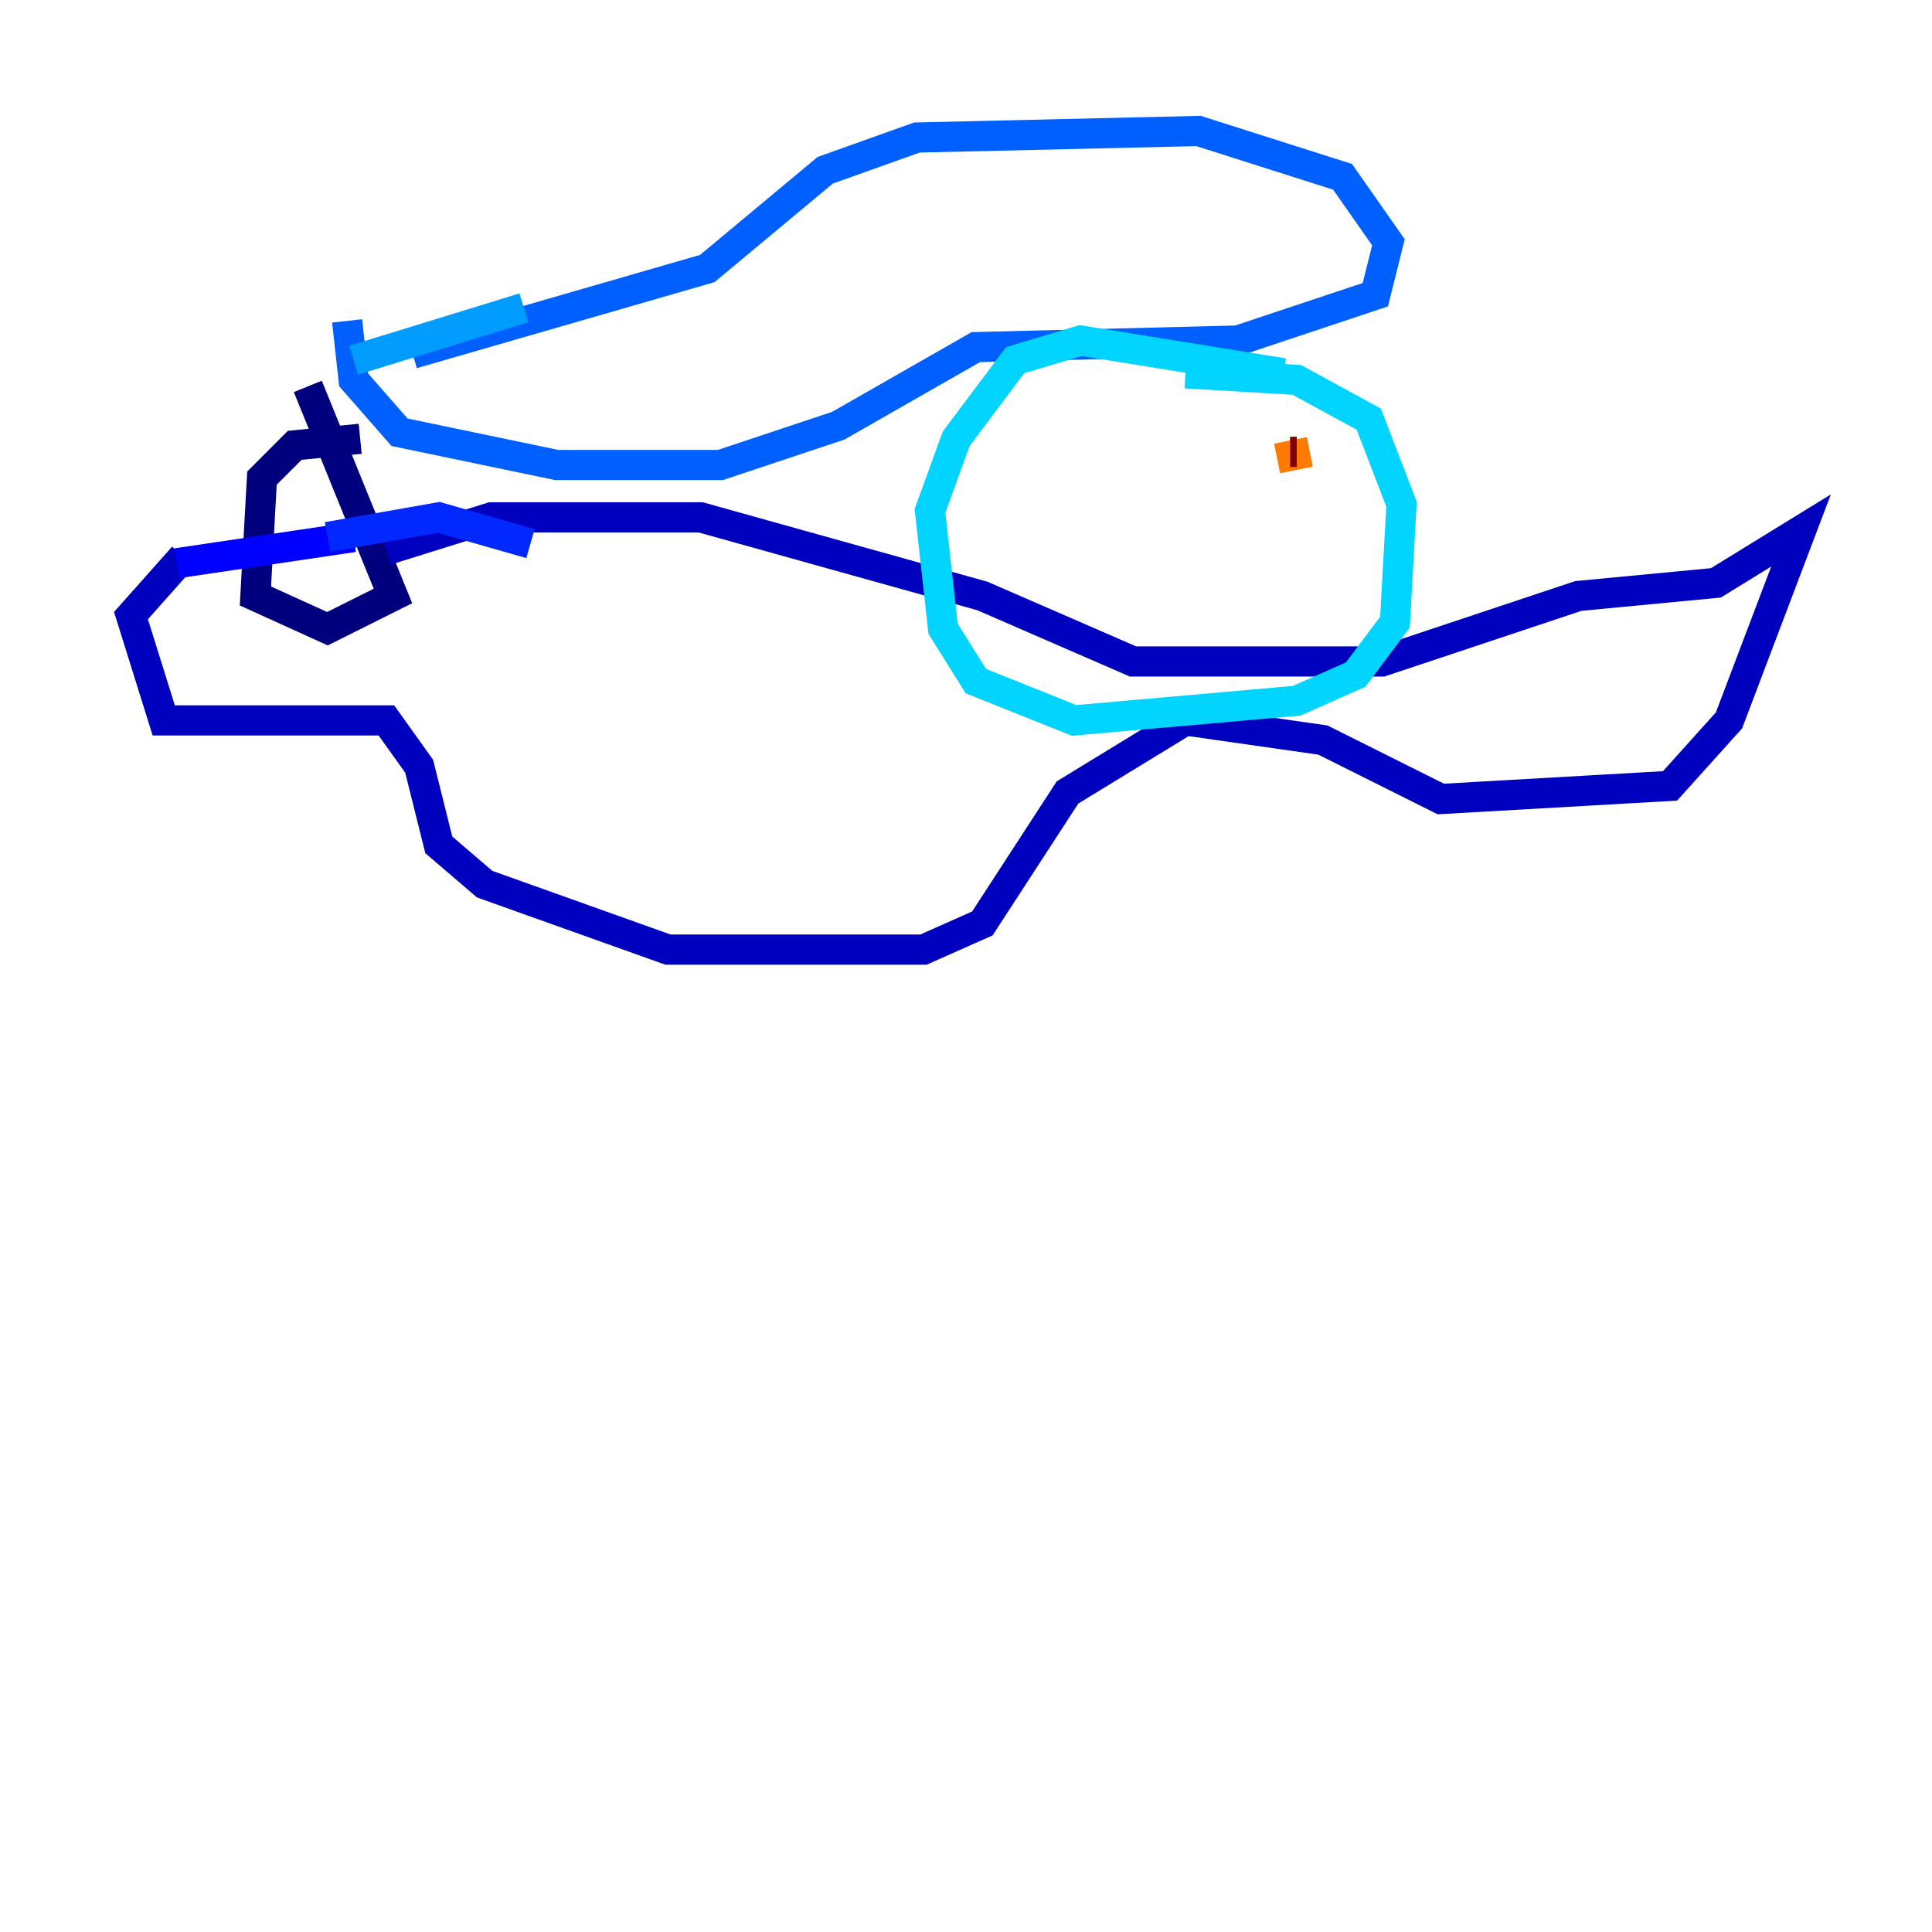 <?xml version="1.0" encoding="utf-8" ?>
<svg baseProfile="tiny" height="128" version="1.2" viewBox="0,0,128,128" width="128" xmlns="http://www.w3.org/2000/svg" xmlns:ev="http://www.w3.org/2001/xml-events" xmlns:xlink="http://www.w3.org/1999/xlink"><defs /><polyline fill="none" points="23.864,29.071 19.525,29.505 17.356,31.675 16.922,39.485 21.695,41.654 26.034,39.485 20.393,25.6" stroke="#00007f" stroke-width="2" /><polyline fill="none" points="25.6,36.447 32.542,34.278 46.427,34.278 65.085,39.485 75.064,43.824 91.552,43.824 104.57,39.485 113.681,38.617 119.322,35.146 114.549,47.729 110.644,52.068 95.458,52.936 87.647,49.031 78.536,47.729 70.725,52.502 65.085,61.18 61.18,62.915 44.258,62.915 32.108,58.576 29.071,55.973 27.77,50.766 25.6,47.729 10.848,47.729 8.678,40.786 12.149,36.881" stroke="#0000bf" stroke-width="2" /><polyline fill="none" points="11.715,37.315 23.43,35.58" stroke="#0000fe" stroke-width="2" /><polyline fill="none" points="21.695,35.58 29.071,34.278 35.146,36.014" stroke="#0028ff" stroke-width="2" /><polyline fill="none" points="27.336,23.43 46.861,17.79 54.671,11.281 60.746,9.112 79.403,8.678 88.949,11.715 91.986,16.054 91.119,19.525 82.007,22.563 64.651,22.997 55.539,28.203 47.729,30.807 36.881,30.807 26.468,28.637 23.43,25.166 22.997,21.261" stroke="#0060ff" stroke-width="2" /><polyline fill="none" points="23.43,23.864 34.712,20.393" stroke="#009cff" stroke-width="2" /><polyline fill="none" points="85.044,24.732 71.593,22.563 67.254,23.864 63.349,29.071 61.614,33.844 62.481,41.654 64.651,45.125 71.159,47.729 85.912,46.427 89.817,44.691 92.42,41.22 92.854,33.41 90.685,27.77 85.912,25.166 78.536,24.732" stroke="#00d4ff" stroke-width="2" /><polyline fill="none" points="67.254,28.203 67.254,28.203" stroke="#1fffd7" stroke-width="2" /><polyline fill="none" points="72.461,28.637 72.461,28.637" stroke="#4cffaa" stroke-width="2" /><polyline fill="none" points="65.519,27.336 65.519,27.336" stroke="#7cff79" stroke-width="2" /><polyline fill="none" points="65.519,27.336 65.519,27.336" stroke="#aaff4c" stroke-width="2" /><polyline fill="none" points="69.424,28.637 69.424,28.637" stroke="#d7ff1f" stroke-width="2" /><polyline fill="none" points="69.424,28.637 69.424,28.637" stroke="#ffe500" stroke-width="2" /><polyline fill="none" points="91.986,28.637 91.986,28.637" stroke="#ffb100" stroke-width="2" /><polyline fill="none" points="86.78,29.939 84.61,30.373" stroke="#ff7a00" stroke-width="2" /><polyline fill="none" points="85.478,29.939 85.912,29.939" stroke="#ff4600" stroke-width="2" /><polyline fill="none" points="85.912,29.939 85.912,29.939" stroke="#fe1200" stroke-width="2" /><polyline fill="none" points="85.912,29.939 85.912,29.939" stroke="#bf0000" stroke-width="2" /><polyline fill="none" points="85.912,29.939 85.478,29.939" stroke="#7f0000" stroke-width="2" /></svg>